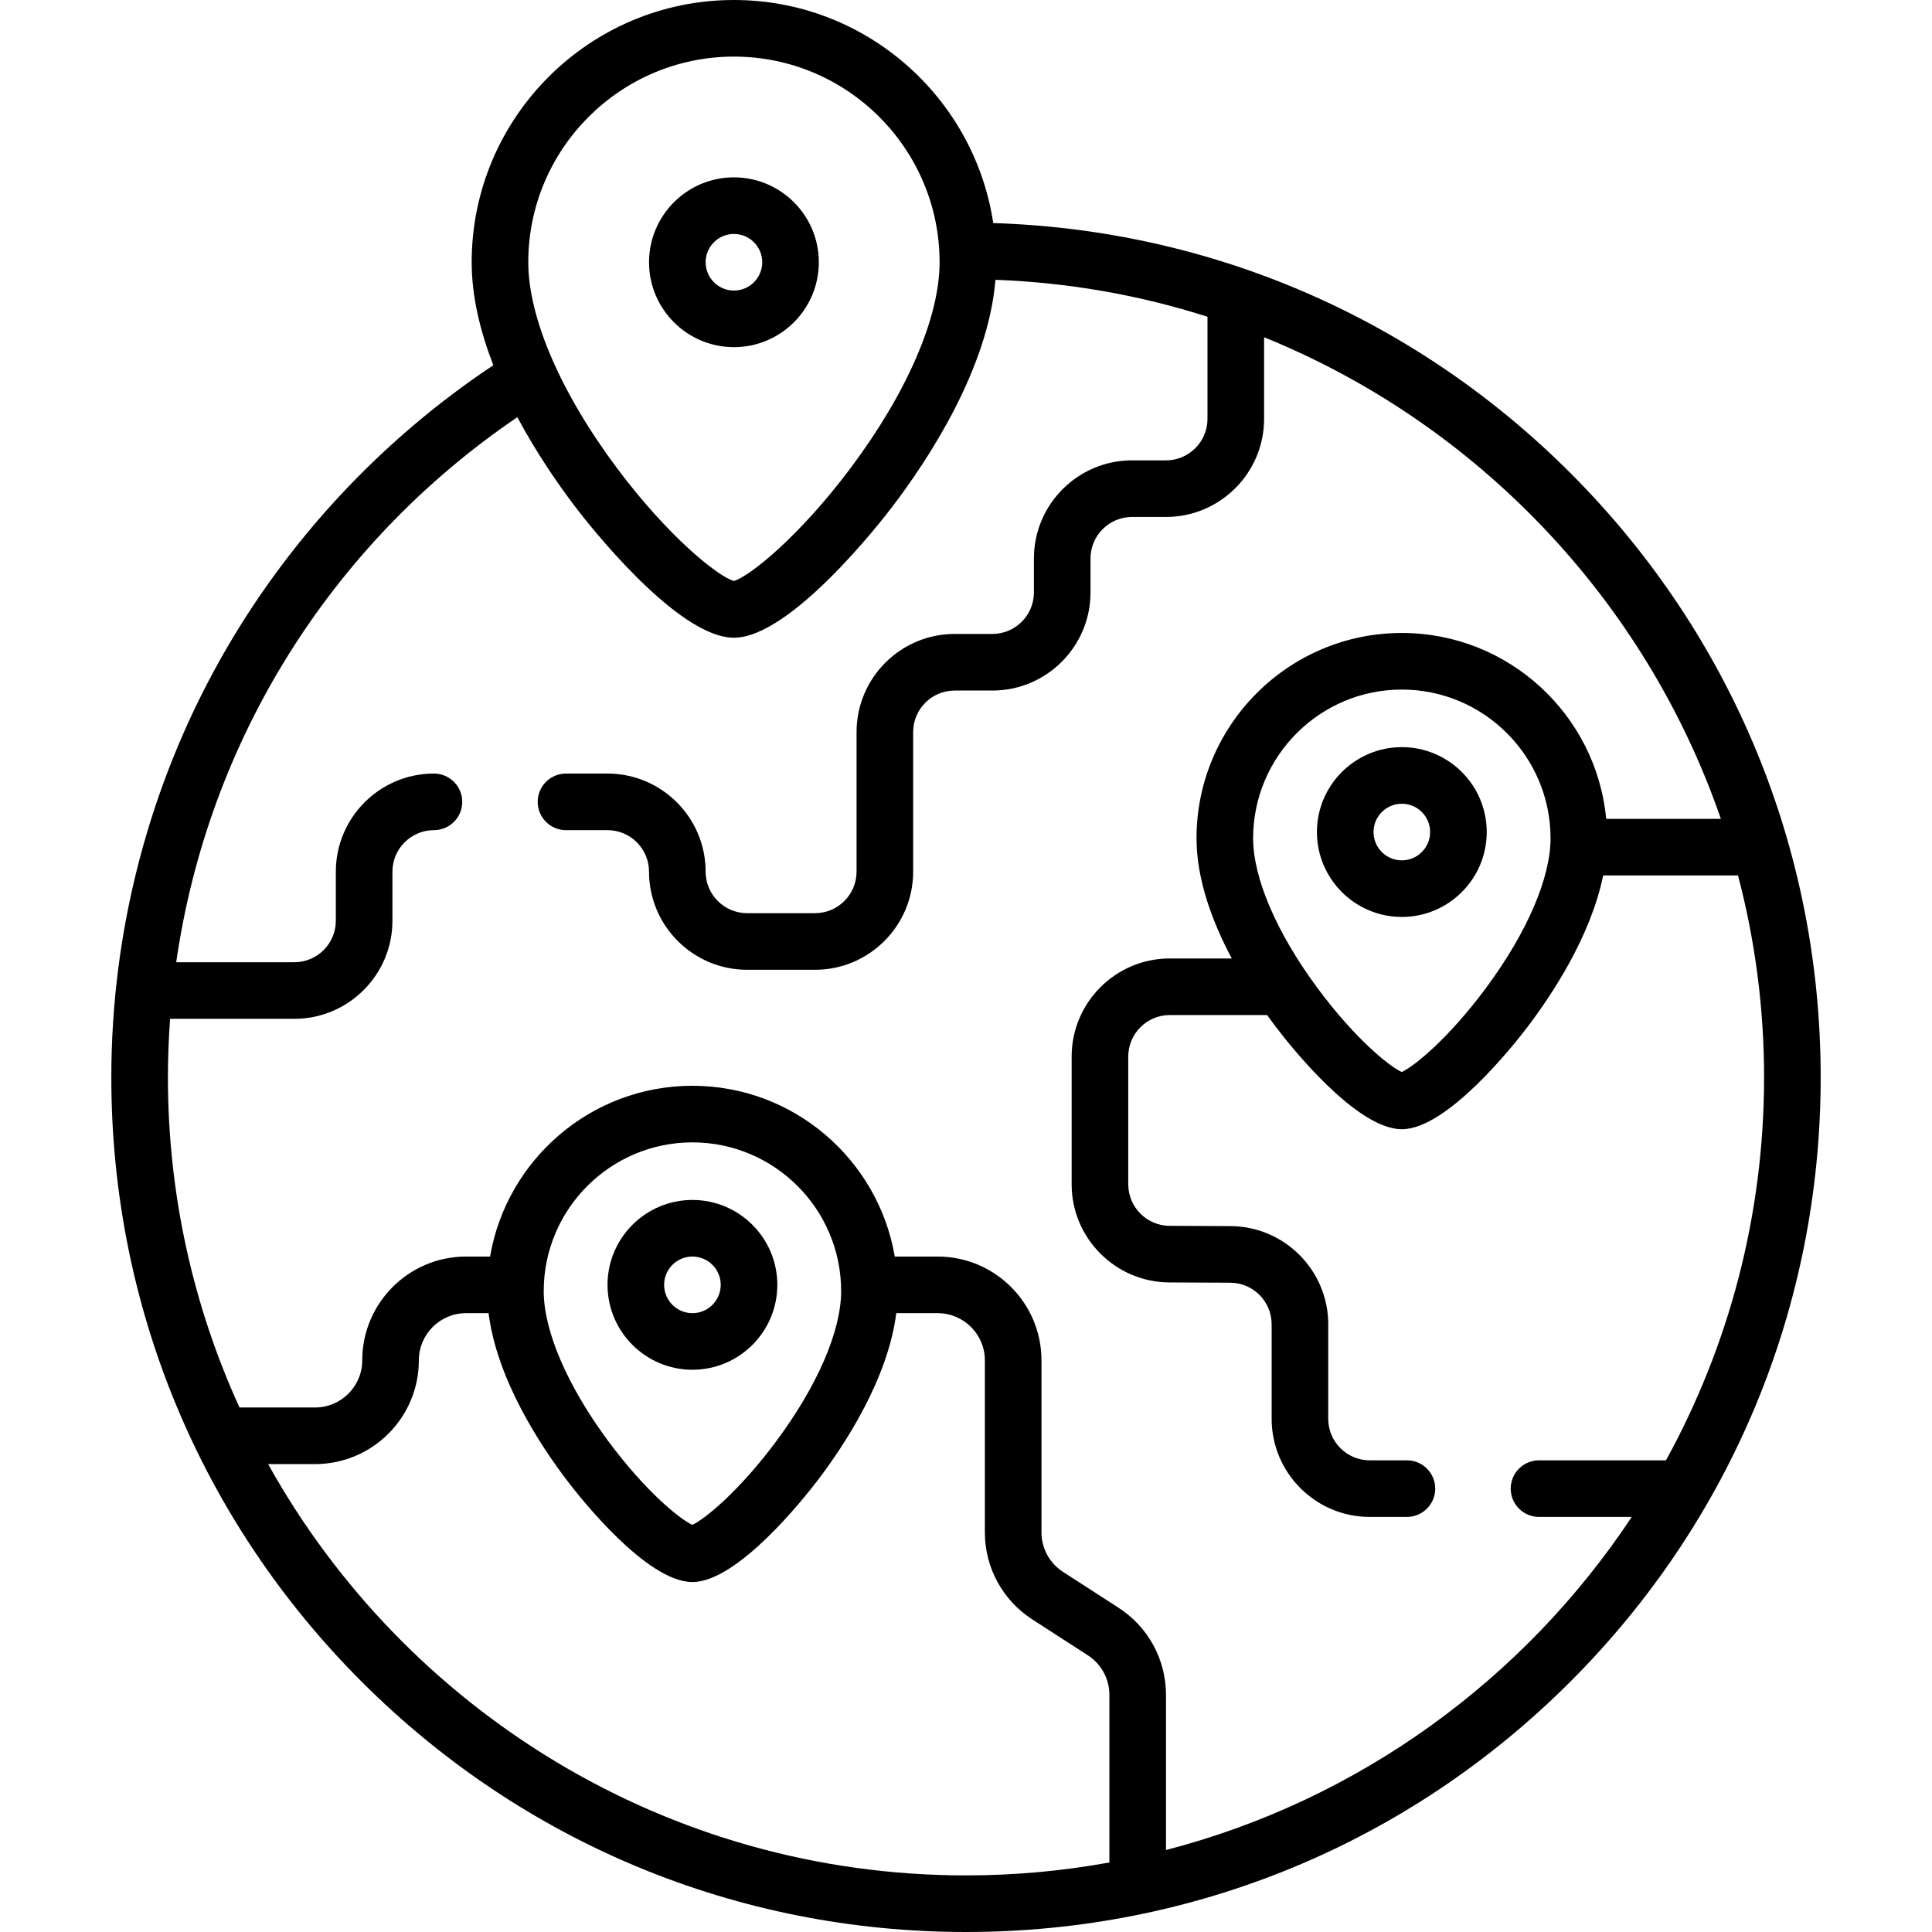 <svg id="Capa_1" enable-background="new 0 0 512 512" height="512" viewBox="0 0 512 512" width="512" xmlns="http://www.w3.org/2000/svg"><g><path d="m416.723 125.905c-41.1-41.388-95.426-64.98-153.502-66.791-5.029-33.413-33.928-59.114-68.721-59.114-38.322 0-69.5 31.178-69.5 69.5 0 9.143 2.311 18.47 5.74 27.288-29.823 19.841-54.771 46.668-72.317 77.882-18.922 33.662-28.923 71.986-28.923 110.83 0 60.5 23.56 117.38 66.34 160.16s99.66 66.34 160.16 66.34 117.38-23.56 160.16-66.34 66.34-99.66 66.34-160.16c0-60.201-23.36-116.879-65.777-159.595zm-222.223-110.905c30.051 0 54.5 24.449 54.5 54.5 0 14.64-8.599 34.523-23.592 54.552-13.694 18.293-26.929 28.813-30.925 29.905-3.993-1.048-17.227-11.508-30.92-29.824-14.975-20.029-23.563-39.942-23.563-54.633 0-30.051 24.449-54.5 54.5-54.5zm-123.445 373h12.445c15.164 0 27.5-12.336 27.5-27.5 0-6.893 5.607-12.5 12.5-12.5h5.975c2.225 17.597 13.718 35.051 20.86 44.428 3.413 4.48 21.049 26.83 33.165 26.83 12.005 0 29.67-22.345 33.089-26.824 7.167-9.388 18.699-26.855 20.933-44.434h10.978c6.893 0 12.5 5.607 12.5 12.5v45.567c0 9.375 4.701 18.009 12.575 23.098l14.709 9.505c3.579 2.312 5.716 6.237 5.716 10.499v44.405c-12.331 2.246-25.03 3.426-38 3.426-79.455 0-148.804-44.048-184.945-109zm112.424 16.093c-3.317-1.476-12.511-8.948-22.394-22.332-10.8-14.626-16.994-29.063-16.994-39.61 0-21.73 17.679-39.409 39.409-39.409s39.409 17.679 39.409 39.409c0 10.512-6.206 24.932-17.025 39.561-9.888 13.369-19.084 20.877-22.405 22.381zm258.026-17.093h-33.651c-4.142 0-7.5 3.358-7.5 7.5s3.358 7.5 7.5 7.5h24.576c-28.476 42.981-72.212 75.01-123.43 88.274v-41.106c0-9.375-4.701-18.009-12.575-23.097l-14.709-9.505c-3.579-2.312-5.716-6.238-5.716-10.499v-45.567c0-15.164-12.336-27.5-27.5-27.5h-11.376c-4.366-25.657-26.742-45.258-53.624-45.258s-49.259 19.601-53.624 45.258h-6.376c-15.164 0-27.5 12.336-27.5 27.5 0 6.893-5.607 12.5-12.5 12.5h-20.035c-12.173-26.68-18.965-56.311-18.965-87.5 0-5.202.209-10.368.58-15.5h32.92c14.336 0 26-11.664 26-26v-13c0-6.065 4.935-11 11-11 4.142 0 7.5-3.358 7.5-7.5s-3.358-7.5-7.5-7.5c-14.336 0-26 11.664-26 26v13c0 6.065-4.935 11-11 11h-31.298c8.41-58.46 40.779-110.706 90.402-144.445 5.144 9.647 10.979 18.023 15.482 23.934 2.69 3.532 26.724 34.511 41.914 34.511 15.042 0 39.12-30.973 41.816-34.504 9.699-12.707 25.564-36.776 27.489-60.344 19.508.714 38.359 4.09 56.194 9.788v27.06c0 6.065-4.935 11-11 11h-9c-14.336 0-26 11.664-26 26v9c0 6.065-4.935 11-11 11h-10c-14.336 0-26 11.664-26 26v37c0 6.065-4.935 11-11 11h-18c-6.065 0-11-4.935-11-11 0-14.336-11.664-26-26-26h-11c-4.142 0-7.5 3.358-7.5 7.5s3.358 7.5 7.5 7.5h11c6.065 0 11 4.935 11 11 0 14.336 11.664 26 26 26h18c14.336 0 26-11.664 26-26v-37c0-6.065 4.935-11 11-11h10c14.336 0 26-11.664 26-26v-9c0-6.065 4.935-11 11-11h9c14.336 0 26-11.664 26-26v-21.626c56.55 22.936 101.076 69.693 121.047 127.626h-30.387c-2.604-27.593-25.895-49.258-54.159-49.258-30.001 0-54.409 24.408-54.409 54.409 0 10.977 4.229 22.242 9.34 31.849h-16.431c-14.336 0-26 11.664-26 26v33.857c0 14.269 11.608 25.932 25.877 26l16.175.076c6.037.028 10.948 4.963 10.948 11v25.067c0 14.336 11.664 26 26 26h9.854c4.142 0 7.5-3.358 7.5-7.5s-3.358-7.5-7.5-7.5h-9.854c-6.065 0-11-4.935-11-11v-25.067c0-14.269-11.608-25.932-25.877-26l-16.174-.076c-6.037-.029-10.948-4.963-10.948-11v-33.857c0-6.065 4.935-11 11-11h25.804c.885 1.234 1.736 2.383 2.532 3.428 3.413 4.48 21.049 26.83 33.165 26.83 12.005 0 29.67-22.345 33.089-26.824 6.622-8.675 16.969-24.248 20.267-40.434h35.741c4.497 17.105 6.903 35.035 6.903 53.5-.002 36.758-9.435 71.352-25.997 101.5zm-70.026-102.907c-3.317-1.476-12.511-8.948-22.394-22.332-10.8-14.626-16.994-29.063-16.994-39.61 0-21.73 17.679-39.409 39.409-39.409s39.409 17.679 39.409 39.409c0 10.512-6.206 24.932-17.025 39.561-9.888 13.369-19.084 20.877-22.405 22.381z"/><path d="m394 220.5c0-12.407-10.093-22.5-22.5-22.5s-22.5 10.093-22.5 22.5 10.093 22.5 22.5 22.5 22.5-10.093 22.5-22.5zm-22.5 7.5c-4.136 0-7.5-3.364-7.5-7.5s3.364-7.5 7.5-7.5 7.5 3.364 7.5 7.5-3.364 7.5-7.5 7.5z"/><path d="m206 340.5c0-12.407-10.093-22.5-22.5-22.5s-22.5 10.093-22.5 22.5 10.093 22.5 22.5 22.5 22.5-10.093 22.5-22.5zm-22.5 7.5c-4.136 0-7.5-3.364-7.5-7.5s3.364-7.5 7.5-7.5 7.5 3.364 7.5 7.5-3.364 7.5-7.5 7.5z"/><path d="m194.5 92c12.407 0 22.5-10.093 22.5-22.5s-10.093-22.5-22.5-22.5-22.5 10.093-22.5 22.5 10.093 22.5 22.5 22.5zm0-30c4.136 0 7.5 3.364 7.5 7.5s-3.364 7.5-7.5 7.5-7.5-3.364-7.5-7.5 3.364-7.5 7.5-7.5z"/></g></svg>